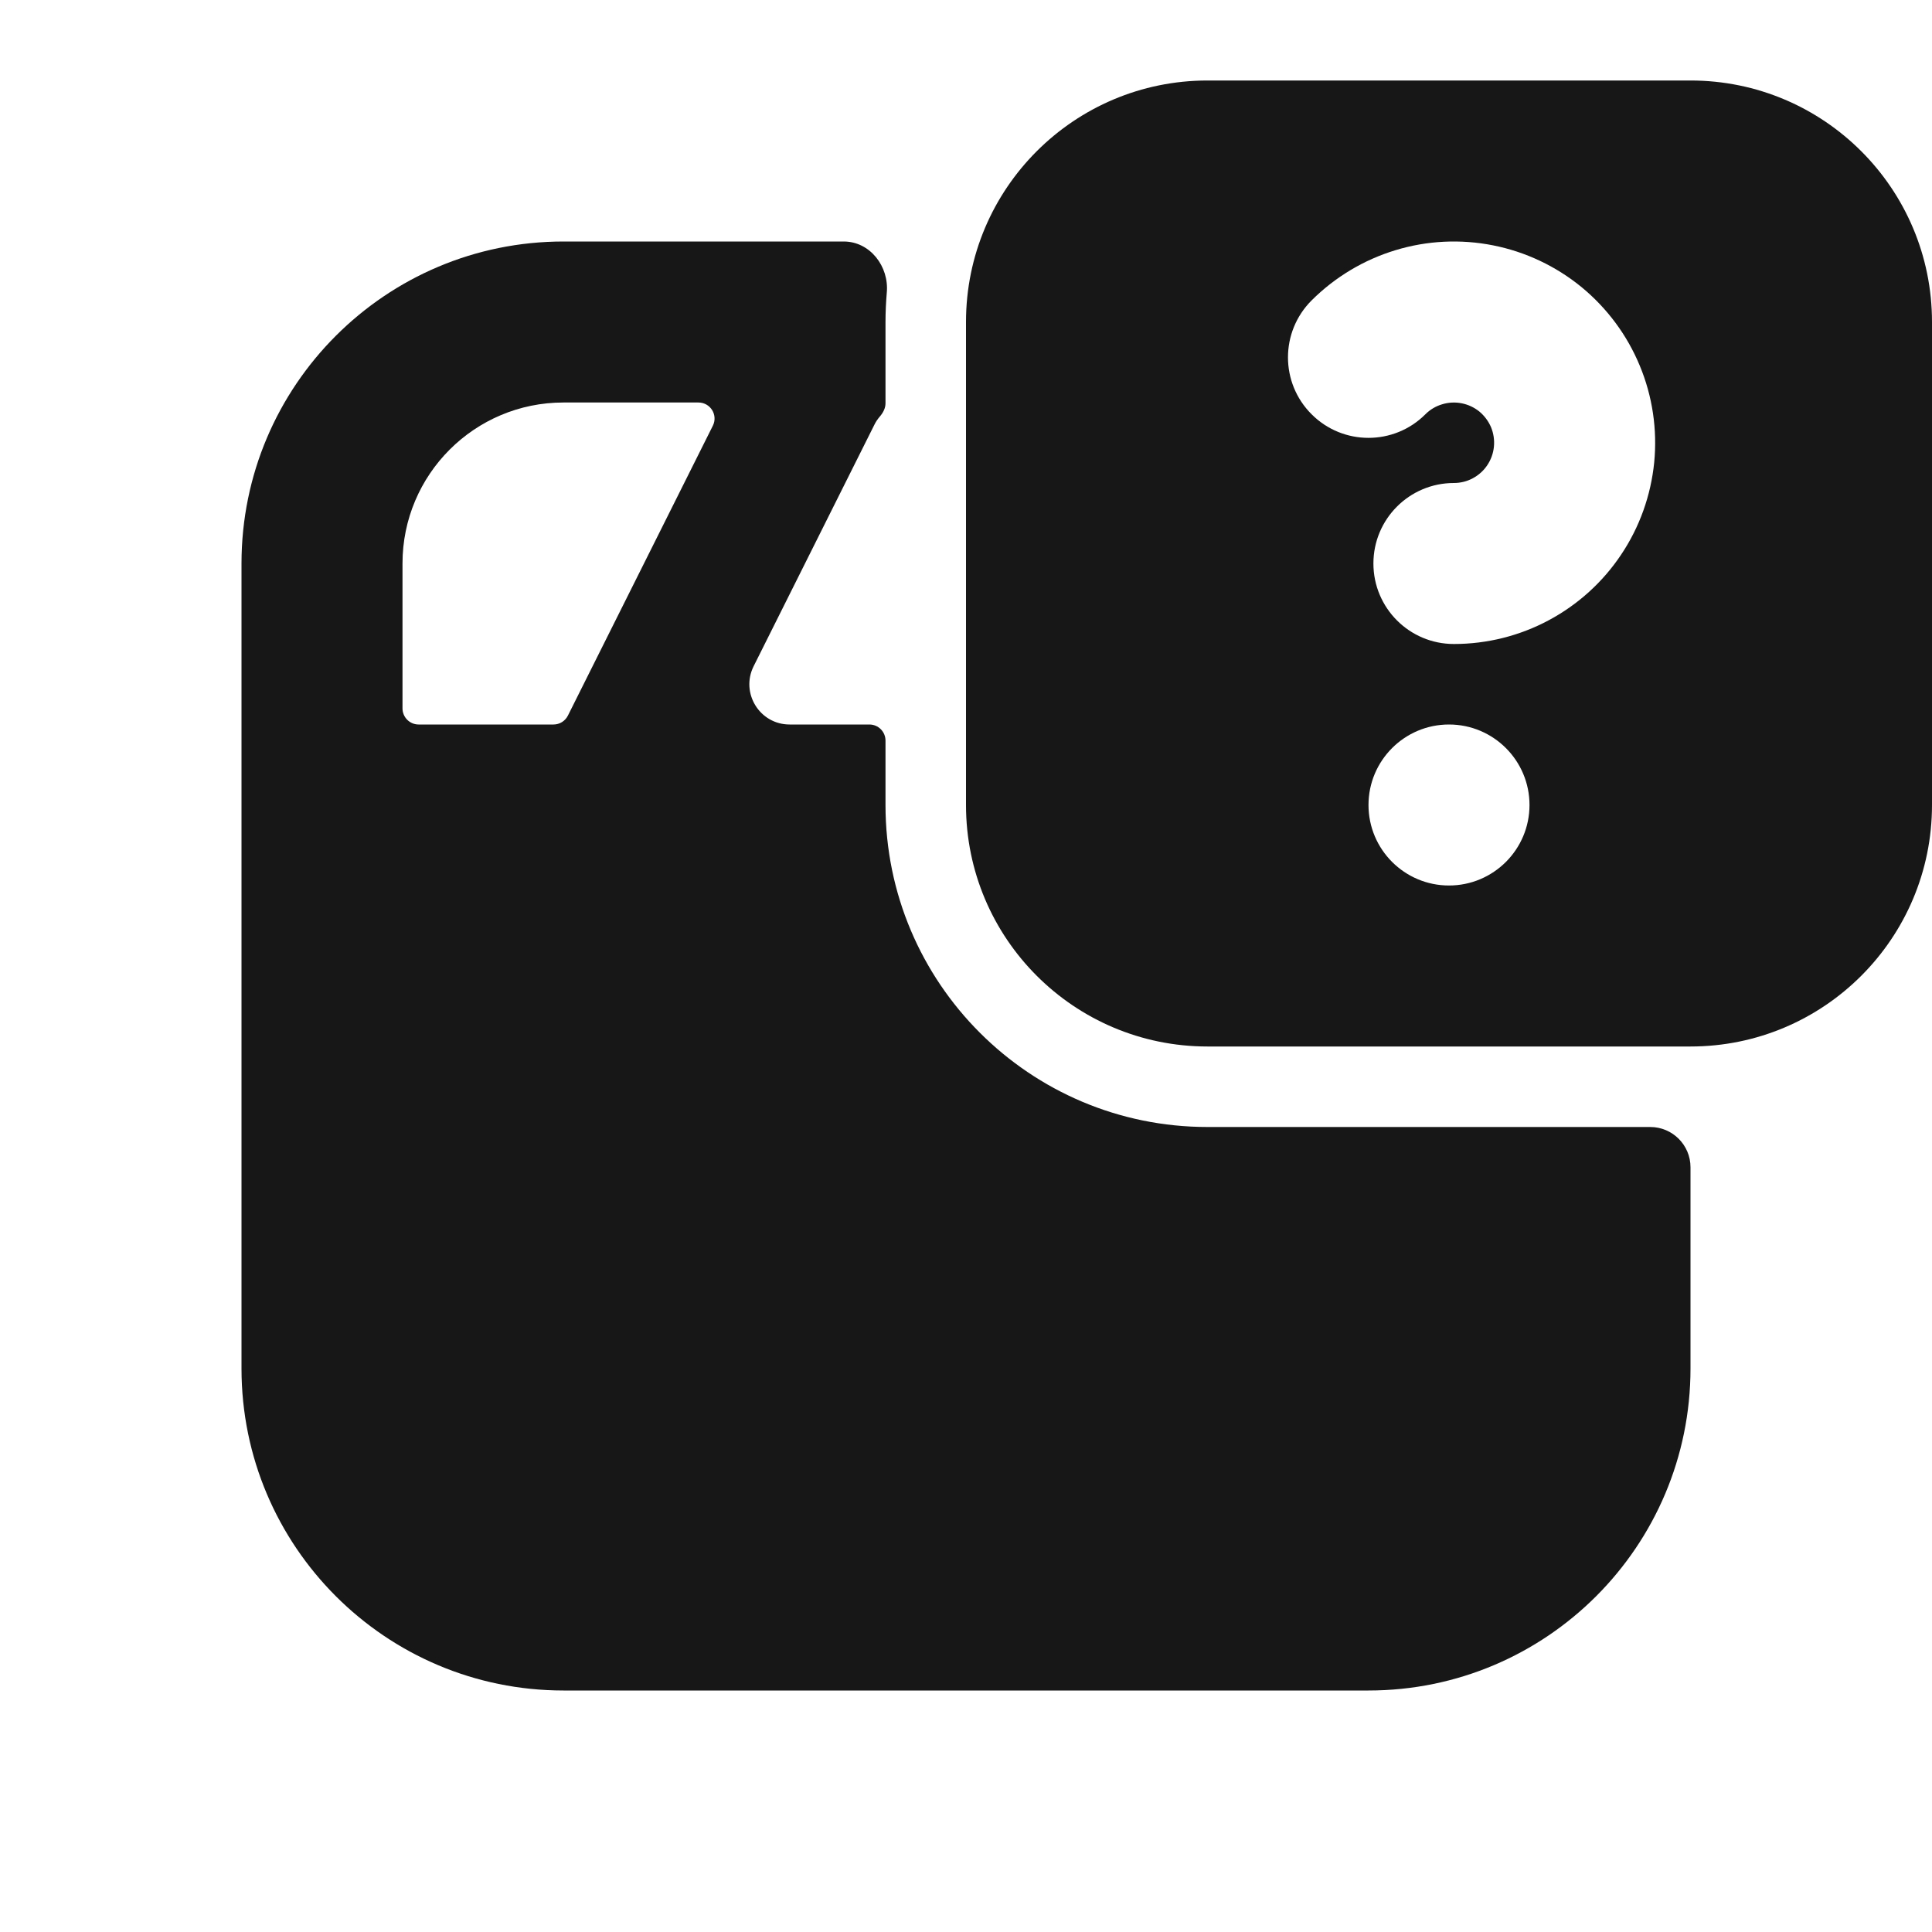 <svg width="24" height="24" viewBox="0 0 24 24" fill="none" xmlns="http://www.w3.org/2000/svg">
<path fill-rule="evenodd" clip-rule="evenodd" d="M10.481 3C10.808 3 11.046 3.31 11.016 3.635C11.006 3.755 11 3.877 11 4V5.01C11 5.071 10.97 5.127 10.93 5.174C10.903 5.205 10.88 5.239 10.862 5.276L9.362 8.276C9.196 8.609 9.437 9 9.809 9H10.8C10.911 9 11 9.09 11 9.2V10C11 12.209 12.791 14 15 14H20.5C20.776 14 21 14.224 21 14.5V17C21 19.209 19.209 21 17 21H7C4.791 21 3 19.209 3 17V7C3 4.791 4.791 3 7 3H10.481ZM5 7C5 5.895 5.895 5 7 5H8.676C8.825 5 8.922 5.156 8.855 5.289L7.055 8.889C7.021 8.957 6.952 9 6.876 9H5.2C5.09 9 5 8.91 5 8.8V7Z" fill="#171717"/>
<path fill-rule="evenodd" clip-rule="evenodd" d="M15 1C13.343 1 12 2.343 12 4V10C12 11.657 13.343 13 15 13H21C22.657 13 24 11.657 24 10V4C24 2.343 22.657 1 21 1H15ZM17.916 5.022C17.994 4.998 18.078 4.994 18.158 5.01C18.239 5.026 18.314 5.061 18.378 5.113C18.441 5.166 18.491 5.233 18.523 5.309C18.554 5.385 18.566 5.467 18.558 5.549C18.55 5.631 18.522 5.709 18.476 5.778C18.431 5.846 18.369 5.902 18.296 5.941C18.224 5.98 18.143 6 18.061 6C17.508 6 17.061 6.448 17.061 7C17.061 7.552 17.508 8 18.061 8C18.472 8 18.877 7.899 19.239 7.705C19.602 7.511 19.911 7.231 20.139 6.889C20.368 6.547 20.508 6.154 20.549 5.745C20.589 5.336 20.528 4.923 20.37 4.543C20.213 4.163 19.964 3.828 19.647 3.567C19.329 3.307 18.952 3.128 18.548 3.048C18.145 2.968 17.728 2.988 17.335 3.108C16.942 3.227 16.584 3.442 16.293 3.732C15.902 4.123 15.902 4.756 16.293 5.146C16.683 5.537 17.317 5.537 17.707 5.146C17.765 5.088 17.837 5.045 17.916 5.022ZM18 9C17.448 9 17 9.448 17 10C17 10.552 17.448 11 18 11C18.552 11 19 10.552 19 10C19 9.448 18.552 9 18 9Z" fill="#171717"/>
</svg>
